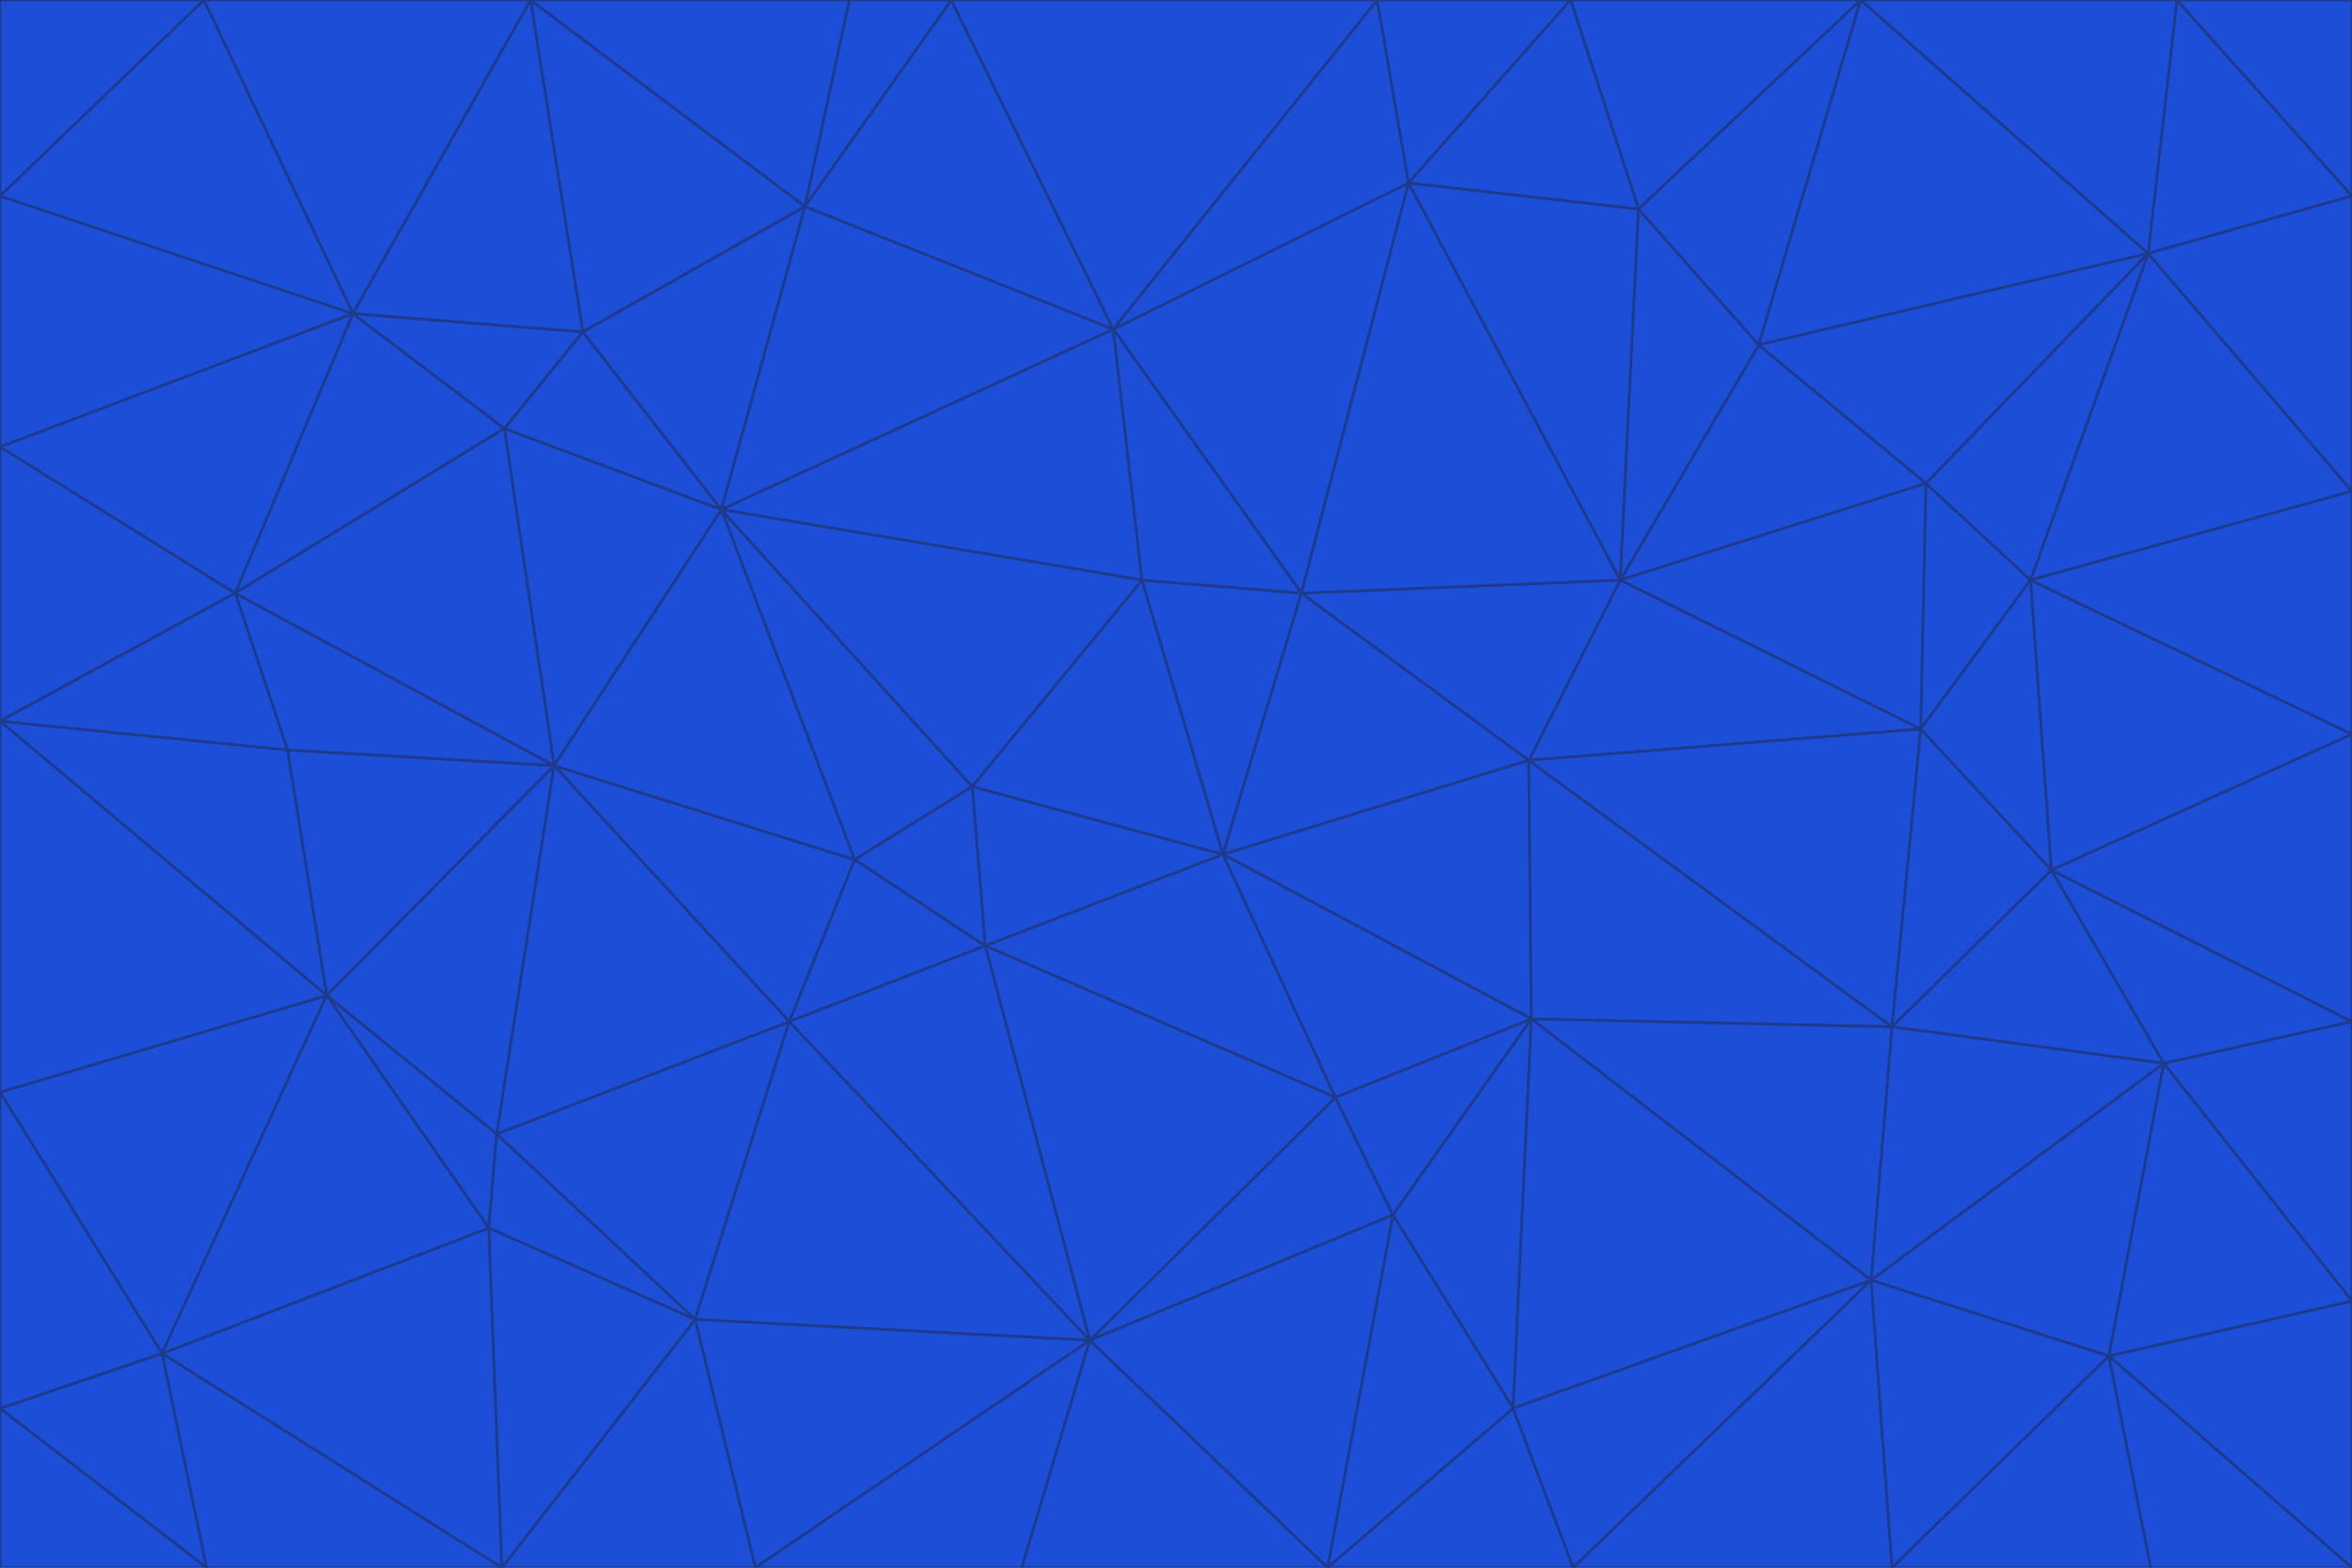 <svg id="visual" viewBox="0 0 900 600" width="900" height="600" xmlns="http://www.w3.org/2000/svg" xmlns:xlink="http://www.w3.org/1999/xlink" version="1.1"><g stroke-width="1" stroke-linejoin="bevel"><path d="M468 327L372 301L377 362Z" fill="#1d4ed8" stroke="#1e3a8a"></path><path d="M372 301L327 329L377 362Z" fill="#1d4ed8" stroke="#1e3a8a"></path><path d="M468 327L437 222L372 301Z" fill="#1d4ed8" stroke="#1e3a8a"></path><path d="M372 301L276 195L327 329Z" fill="#1d4ed8" stroke="#1e3a8a"></path><path d="M468 327L498 227L437 222Z" fill="#1d4ed8" stroke="#1e3a8a"></path><path d="M327 329L302 391L377 362Z" fill="#1d4ed8" stroke="#1e3a8a"></path><path d="M377 362L511 420L468 327Z" fill="#1d4ed8" stroke="#1e3a8a"></path><path d="M533 465L511 420L417 513Z" fill="#1d4ed8" stroke="#1e3a8a"></path><path d="M468 327L585 291L498 227Z" fill="#1d4ed8" stroke="#1e3a8a"></path><path d="M586 390L585 291L468 327Z" fill="#1d4ed8" stroke="#1e3a8a"></path><path d="M417 513L511 420L377 362Z" fill="#1d4ed8" stroke="#1e3a8a"></path><path d="M511 420L586 390L468 327Z" fill="#1d4ed8" stroke="#1e3a8a"></path><path d="M533 465L586 390L511 420Z" fill="#1d4ed8" stroke="#1e3a8a"></path><path d="M302 391L417 513L377 362Z" fill="#1d4ed8" stroke="#1e3a8a"></path><path d="M426 126L276 195L437 222Z" fill="#1d4ed8" stroke="#1e3a8a"></path><path d="M437 222L276 195L372 301Z" fill="#1d4ed8" stroke="#1e3a8a"></path><path d="M327 329L212 293L302 391Z" fill="#1d4ed8" stroke="#1e3a8a"></path><path d="M539 70L426 126L498 227Z" fill="#1d4ed8" stroke="#1e3a8a"></path><path d="M498 227L426 126L437 222Z" fill="#1d4ed8" stroke="#1e3a8a"></path><path d="M276 195L212 293L327 329Z" fill="#1d4ed8" stroke="#1e3a8a"></path><path d="M735 279L620 222L585 291Z" fill="#1d4ed8" stroke="#1e3a8a"></path><path d="M585 291L620 222L498 227Z" fill="#1d4ed8" stroke="#1e3a8a"></path><path d="M190 434L266 505L302 391Z" fill="#1d4ed8" stroke="#1e3a8a"></path><path d="M302 391L266 505L417 513Z" fill="#1d4ed8" stroke="#1e3a8a"></path><path d="M212 293L190 434L302 391Z" fill="#1d4ed8" stroke="#1e3a8a"></path><path d="M533 465L579 539L586 390Z" fill="#1d4ed8" stroke="#1e3a8a"></path><path d="M586 390L724 393L585 291Z" fill="#1d4ed8" stroke="#1e3a8a"></path><path d="M508 600L579 539L533 465Z" fill="#1d4ed8" stroke="#1e3a8a"></path><path d="M508 600L533 465L417 513Z" fill="#1d4ed8" stroke="#1e3a8a"></path><path d="M190 434L187 470L266 505Z" fill="#1d4ed8" stroke="#1e3a8a"></path><path d="M426 126L308 79L276 195Z" fill="#1d4ed8" stroke="#1e3a8a"></path><path d="M276 195L193 164L212 293Z" fill="#1d4ed8" stroke="#1e3a8a"></path><path d="M289 600L417 513L266 505Z" fill="#1d4ed8" stroke="#1e3a8a"></path><path d="M289 600L391 600L417 513Z" fill="#1d4ed8" stroke="#1e3a8a"></path><path d="M223 127L193 164L276 195Z" fill="#1d4ed8" stroke="#1e3a8a"></path><path d="M212 293L125 381L190 434Z" fill="#1d4ed8" stroke="#1e3a8a"></path><path d="M190 434L125 381L187 470Z" fill="#1d4ed8" stroke="#1e3a8a"></path><path d="M308 79L223 127L276 195Z" fill="#1d4ed8" stroke="#1e3a8a"></path><path d="M620 222L539 70L498 227Z" fill="#1d4ed8" stroke="#1e3a8a"></path><path d="M426 126L364 0L308 79Z" fill="#1d4ed8" stroke="#1e3a8a"></path><path d="M391 600L508 600L417 513Z" fill="#1d4ed8" stroke="#1e3a8a"></path><path d="M110 287L125 381L212 293Z" fill="#1d4ed8" stroke="#1e3a8a"></path><path d="M192 600L289 600L266 505Z" fill="#1d4ed8" stroke="#1e3a8a"></path><path d="M90 227L110 287L212 293Z" fill="#1d4ed8" stroke="#1e3a8a"></path><path d="M716 490L724 393L586 390Z" fill="#1d4ed8" stroke="#1e3a8a"></path><path d="M620 222L627 80L539 70Z" fill="#1d4ed8" stroke="#1e3a8a"></path><path d="M724 393L735 279L585 291Z" fill="#1d4ed8" stroke="#1e3a8a"></path><path d="M737 185L673 132L620 222Z" fill="#1d4ed8" stroke="#1e3a8a"></path><path d="M673 132L627 80L620 222Z" fill="#1d4ed8" stroke="#1e3a8a"></path><path d="M508 600L602 600L579 539Z" fill="#1d4ed8" stroke="#1e3a8a"></path><path d="M579 539L716 490L586 390Z" fill="#1d4ed8" stroke="#1e3a8a"></path><path d="M527 0L364 0L426 126Z" fill="#1d4ed8" stroke="#1e3a8a"></path><path d="M308 79L203 0L223 127Z" fill="#1d4ed8" stroke="#1e3a8a"></path><path d="M527 0L426 126L539 70Z" fill="#1d4ed8" stroke="#1e3a8a"></path><path d="M364 0L325 0L308 79Z" fill="#1d4ed8" stroke="#1e3a8a"></path><path d="M135 120L90 227L193 164Z" fill="#1d4ed8" stroke="#1e3a8a"></path><path d="M602 600L716 490L579 539Z" fill="#1d4ed8" stroke="#1e3a8a"></path><path d="M724 393L785 333L735 279Z" fill="#1d4ed8" stroke="#1e3a8a"></path><path d="M135 120L193 164L223 127Z" fill="#1d4ed8" stroke="#1e3a8a"></path><path d="M193 164L90 227L212 293Z" fill="#1d4ed8" stroke="#1e3a8a"></path><path d="M0 418L62 518L125 381Z" fill="#1d4ed8" stroke="#1e3a8a"></path><path d="M601 0L527 0L539 70Z" fill="#1d4ed8" stroke="#1e3a8a"></path><path d="M203 0L135 120L223 127Z" fill="#1d4ed8" stroke="#1e3a8a"></path><path d="M712 0L601 0L627 80Z" fill="#1d4ed8" stroke="#1e3a8a"></path><path d="M735 279L737 185L620 222Z" fill="#1d4ed8" stroke="#1e3a8a"></path><path d="M187 470L192 600L266 505Z" fill="#1d4ed8" stroke="#1e3a8a"></path><path d="M62 518L192 600L187 470Z" fill="#1d4ed8" stroke="#1e3a8a"></path><path d="M828 407L785 333L724 393Z" fill="#1d4ed8" stroke="#1e3a8a"></path><path d="M735 279L777 222L737 185Z" fill="#1d4ed8" stroke="#1e3a8a"></path><path d="M785 333L777 222L735 279Z" fill="#1d4ed8" stroke="#1e3a8a"></path><path d="M712 0L627 80L673 132Z" fill="#1d4ed8" stroke="#1e3a8a"></path><path d="M712 0L673 132L822 97Z" fill="#1d4ed8" stroke="#1e3a8a"></path><path d="M627 80L601 0L539 70Z" fill="#1d4ed8" stroke="#1e3a8a"></path><path d="M325 0L203 0L308 79Z" fill="#1d4ed8" stroke="#1e3a8a"></path><path d="M0 276L125 381L110 287Z" fill="#1d4ed8" stroke="#1e3a8a"></path><path d="M125 381L62 518L187 470Z" fill="#1d4ed8" stroke="#1e3a8a"></path><path d="M602 600L724 600L716 490Z" fill="#1d4ed8" stroke="#1e3a8a"></path><path d="M716 490L828 407L724 393Z" fill="#1d4ed8" stroke="#1e3a8a"></path><path d="M807 519L828 407L716 490Z" fill="#1d4ed8" stroke="#1e3a8a"></path><path d="M785 333L900 281L777 222Z" fill="#1d4ed8" stroke="#1e3a8a"></path><path d="M0 171L0 276L90 227Z" fill="#1d4ed8" stroke="#1e3a8a"></path><path d="M90 227L0 276L110 287Z" fill="#1d4ed8" stroke="#1e3a8a"></path><path d="M0 171L90 227L135 120Z" fill="#1d4ed8" stroke="#1e3a8a"></path><path d="M0 276L0 418L125 381Z" fill="#1d4ed8" stroke="#1e3a8a"></path><path d="M62 518L79 600L192 600Z" fill="#1d4ed8" stroke="#1e3a8a"></path><path d="M0 539L79 600L62 518Z" fill="#1d4ed8" stroke="#1e3a8a"></path><path d="M724 600L807 519L716 490Z" fill="#1d4ed8" stroke="#1e3a8a"></path><path d="M822 97L673 132L737 185Z" fill="#1d4ed8" stroke="#1e3a8a"></path><path d="M0 75L0 171L135 120Z" fill="#1d4ed8" stroke="#1e3a8a"></path><path d="M0 418L0 539L62 518Z" fill="#1d4ed8" stroke="#1e3a8a"></path><path d="M900 188L822 97L777 222Z" fill="#1d4ed8" stroke="#1e3a8a"></path><path d="M777 222L822 97L737 185Z" fill="#1d4ed8" stroke="#1e3a8a"></path><path d="M203 0L78 0L135 120Z" fill="#1d4ed8" stroke="#1e3a8a"></path><path d="M900 391L785 333L828 407Z" fill="#1d4ed8" stroke="#1e3a8a"></path><path d="M900 391L900 281L785 333Z" fill="#1d4ed8" stroke="#1e3a8a"></path><path d="M78 0L0 75L135 120Z" fill="#1d4ed8" stroke="#1e3a8a"></path><path d="M900 498L900 391L828 407Z" fill="#1d4ed8" stroke="#1e3a8a"></path><path d="M724 600L823 600L807 519Z" fill="#1d4ed8" stroke="#1e3a8a"></path><path d="M807 519L900 498L828 407Z" fill="#1d4ed8" stroke="#1e3a8a"></path><path d="M0 539L0 600L79 600Z" fill="#1d4ed8" stroke="#1e3a8a"></path><path d="M900 281L900 188L777 222Z" fill="#1d4ed8" stroke="#1e3a8a"></path><path d="M900 600L900 498L807 519Z" fill="#1d4ed8" stroke="#1e3a8a"></path><path d="M78 0L0 0L0 75Z" fill="#1d4ed8" stroke="#1e3a8a"></path><path d="M900 75L833 0L822 97Z" fill="#1d4ed8" stroke="#1e3a8a"></path><path d="M822 97L833 0L712 0Z" fill="#1d4ed8" stroke="#1e3a8a"></path><path d="M900 188L900 75L822 97Z" fill="#1d4ed8" stroke="#1e3a8a"></path><path d="M823 600L900 600L807 519Z" fill="#1d4ed8" stroke="#1e3a8a"></path><path d="M900 75L900 0L833 0Z" fill="#1d4ed8" stroke="#1e3a8a"></path></g></svg>